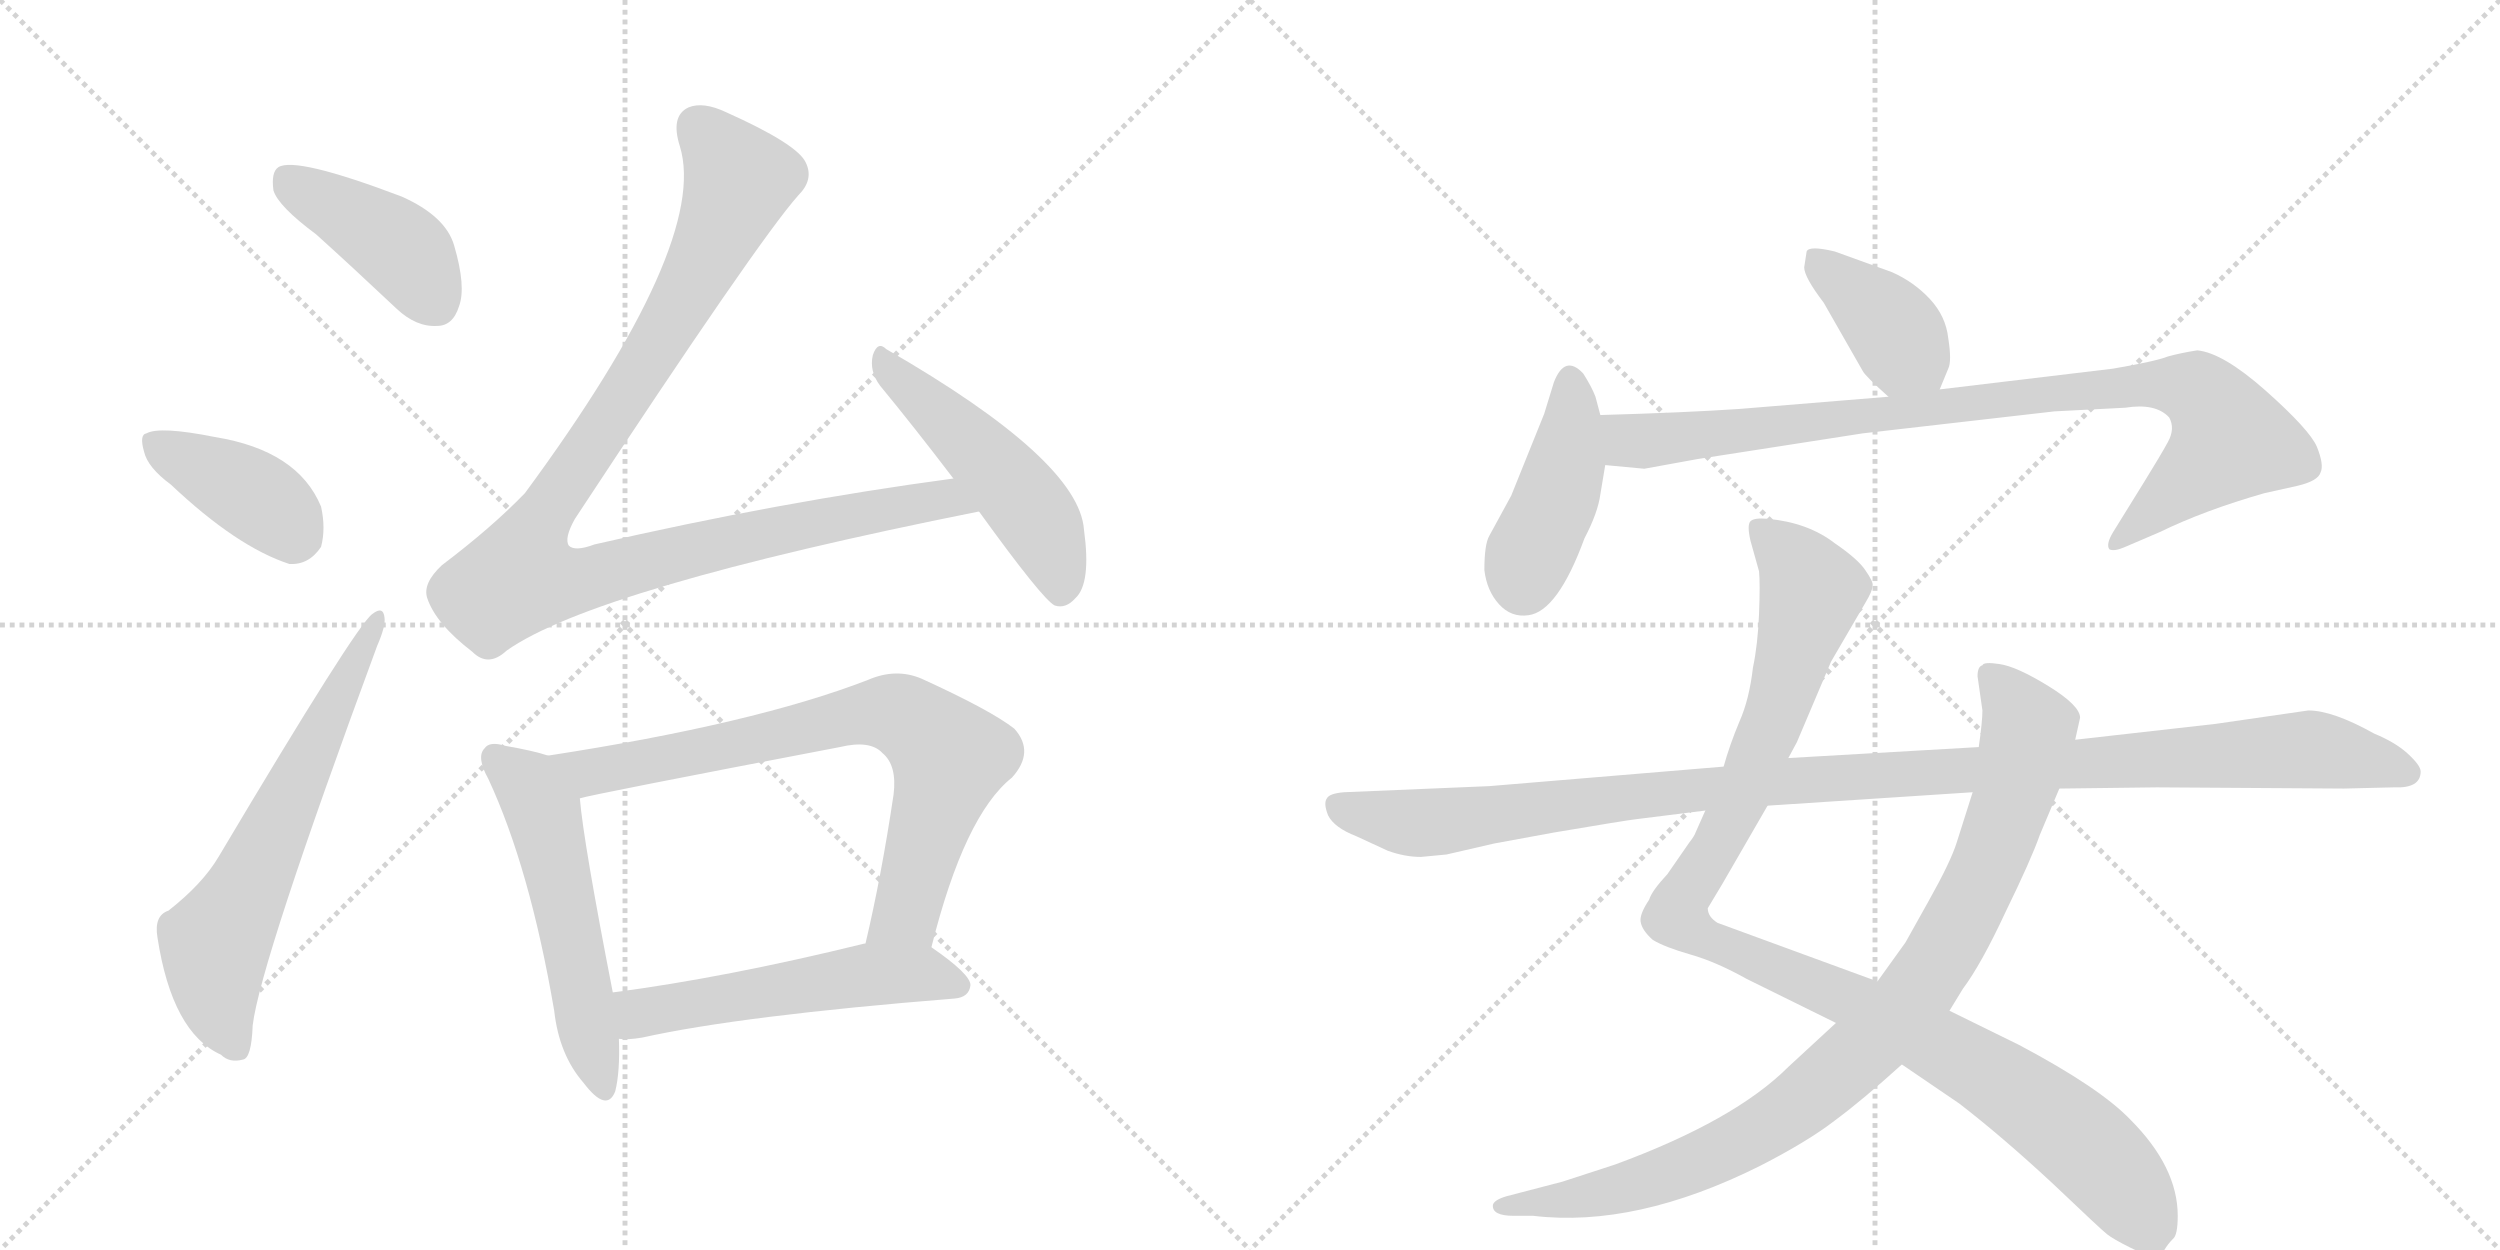 <svg version="1.1" viewBox="0 0 2048 1024" xmlns="http://www.w3.org/2000/svg">
  <g stroke="lightgray" stroke-dasharray="1,1" stroke-width="1" transform="scale(4, 4)">
    <line x1="0" y1="0" x2="256" y2="256"></line>
    <line x1="256" y1="0" x2="0" y2="256"></line>
    <line x1="128" y1="0" x2="128" y2="256"></line>
    <line x1="0" y1="128" x2="256" y2="128"></line>
    <line x1="256" y1="0" x2="512" y2="256"></line>
    <line x1="512" y1="0" x2="256" y2="256"></line>
    <line x1="384" y1="0" x2="384" y2="256"></line>
    <line x1="256" y1="128" x2="512" y2="128"></line>
  </g>
<g transform="scale(1, -1) translate(0, -850)">
   <style type="text/css">
    @keyframes keyframes0 {
      from {
       stroke: black;
       stroke-dashoffset: 421;
       stroke-width: 128;
       }
       58% {
       animation-timing-function: step-end;
       stroke: black;
       stroke-dashoffset: 0;
       stroke-width: 128;
       }
       to {
       stroke: black;
       stroke-width: 1024;
       }
       }
       #make-me-a-hanzi-animation-0 {
         animation: keyframes0 0.593s both;
         animation-delay: 0s;
         animation-timing-function: linear;
       }
    @keyframes keyframes1 {
      from {
       stroke: black;
       stroke-dashoffset: 398;
       stroke-width: 128;
       }
       56% {
       animation-timing-function: step-end;
       stroke: black;
       stroke-dashoffset: 0;
       stroke-width: 128;
       }
       to {
       stroke: black;
       stroke-width: 1024;
       }
       }
       #make-me-a-hanzi-animation-1 {
         animation: keyframes1 0.574s both;
         animation-delay: 0.593s;
         animation-timing-function: linear;
       }
    @keyframes keyframes2 {
      from {
       stroke: black;
       stroke-dashoffset: 639;
       stroke-width: 128;
       }
       68% {
       animation-timing-function: step-end;
       stroke: black;
       stroke-dashoffset: 0;
       stroke-width: 128;
       }
       to {
       stroke: black;
       stroke-width: 1024;
       }
       }
       #make-me-a-hanzi-animation-2 {
         animation: keyframes2 0.77s both;
         animation-delay: 1.167s;
         animation-timing-function: linear;
       }
    @keyframes keyframes3 {
      from {
       stroke: black;
       stroke-dashoffset: 1060;
       stroke-width: 128;
       }
       78% {
       animation-timing-function: step-end;
       stroke: black;
       stroke-dashoffset: 0;
       stroke-width: 128;
       }
       to {
       stroke: black;
       stroke-width: 1024;
       }
       }
       #make-me-a-hanzi-animation-3 {
         animation: keyframes3 1.113s both;
         animation-delay: 1.937s;
         animation-timing-function: linear;
       }
    @keyframes keyframes4 {
      from {
       stroke: black;
       stroke-dashoffset: 499;
       stroke-width: 128;
       }
       62% {
       animation-timing-function: step-end;
       stroke: black;
       stroke-dashoffset: 0;
       stroke-width: 128;
       }
       to {
       stroke: black;
       stroke-width: 1024;
       }
       }
       #make-me-a-hanzi-animation-4 {
         animation: keyframes4 0.656s both;
         animation-delay: 3.049s;
         animation-timing-function: linear;
       }
    @keyframes keyframes5 {
      from {
       stroke: black;
       stroke-dashoffset: 544;
       stroke-width: 128;
       }
       64% {
       animation-timing-function: step-end;
       stroke: black;
       stroke-dashoffset: 0;
       stroke-width: 128;
       }
       to {
       stroke: black;
       stroke-width: 1024;
       }
       }
       #make-me-a-hanzi-animation-5 {
         animation: keyframes5 0.693s both;
         animation-delay: 3.705s;
         animation-timing-function: linear;
       }
    @keyframes keyframes6 {
      from {
       stroke: black;
       stroke-dashoffset: 760;
       stroke-width: 128;
       }
       71% {
       animation-timing-function: step-end;
       stroke: black;
       stroke-dashoffset: 0;
       stroke-width: 128;
       }
       to {
       stroke: black;
       stroke-width: 1024;
       }
       }
       #make-me-a-hanzi-animation-6 {
         animation: keyframes6 0.868s both;
         animation-delay: 4.398s;
         animation-timing-function: linear;
       }
    @keyframes keyframes7 {
      from {
       stroke: black;
       stroke-dashoffset: 541;
       stroke-width: 128;
       }
       64% {
       animation-timing-function: step-end;
       stroke: black;
       stroke-dashoffset: 0;
       stroke-width: 128;
       }
       to {
       stroke: black;
       stroke-width: 1024;
       }
       }
       #make-me-a-hanzi-animation-7 {
         animation: keyframes7 0.69s both;
         animation-delay: 5.266s;
         animation-timing-function: linear;
       }
    @keyframes keyframes8 {
      from {
       stroke: black;
       stroke-dashoffset: 392;
       stroke-width: 128;
       }
       56% {
       animation-timing-function: step-end;
       stroke: black;
       stroke-dashoffset: 0;
       stroke-width: 128;
       }
       to {
       stroke: black;
       stroke-width: 1024;
       }
       }
       #make-me-a-hanzi-animation-8 {
         animation: keyframes8 0.569s both;
         animation-delay: 5.957s;
         animation-timing-function: linear;
       }
    @keyframes keyframes9 {
      from {
       stroke: black;
       stroke-dashoffset: 428;
       stroke-width: 128;
       }
       58% {
       animation-timing-function: step-end;
       stroke: black;
       stroke-dashoffset: 0;
       stroke-width: 128;
       }
       to {
       stroke: black;
       stroke-width: 1024;
       }
       }
       #make-me-a-hanzi-animation-9 {
         animation: keyframes9 0.598s both;
         animation-delay: 6.526s;
         animation-timing-function: linear;
       }
    @keyframes keyframes10 {
      from {
       stroke: black;
       stroke-dashoffset: 920;
       stroke-width: 128;
       }
       75% {
       animation-timing-function: step-end;
       stroke: black;
       stroke-dashoffset: 0;
       stroke-width: 128;
       }
       to {
       stroke: black;
       stroke-width: 1024;
       }
       }
       #make-me-a-hanzi-animation-10 {
         animation: keyframes10 0.999s both;
         animation-delay: 7.124s;
         animation-timing-function: linear;
       }
    @keyframes keyframes11 {
      from {
       stroke: black;
       stroke-dashoffset: 1087;
       stroke-width: 128;
       }
       78% {
       animation-timing-function: step-end;
       stroke: black;
       stroke-dashoffset: 0;
       stroke-width: 128;
       }
       to {
       stroke: black;
       stroke-width: 1024;
       }
       }
       #make-me-a-hanzi-animation-11 {
         animation: keyframes11 1.135s both;
         animation-delay: 8.123s;
         animation-timing-function: linear;
       }
    @keyframes keyframes12 {
      from {
       stroke: black;
       stroke-dashoffset: 938;
       stroke-width: 128;
       }
       75% {
       animation-timing-function: step-end;
       stroke: black;
       stroke-dashoffset: 0;
       stroke-width: 128;
       }
       to {
       stroke: black;
       stroke-width: 1024;
       }
       }
       #make-me-a-hanzi-animation-12 {
         animation: keyframes12 1.013s both;
         animation-delay: 9.257s;
         animation-timing-function: linear;
       }
    @keyframes keyframes13 {
      from {
       stroke: black;
       stroke-dashoffset: 1137;
       stroke-width: 128;
       }
       79% {
       animation-timing-function: step-end;
       stroke: black;
       stroke-dashoffset: 0;
       stroke-width: 128;
       }
       to {
       stroke: black;
       stroke-width: 1024;
       }
       }
       #make-me-a-hanzi-animation-13 {
         animation: keyframes13 1.175s both;
         animation-delay: 10.271s;
         animation-timing-function: linear;
       }
</style>
<path d="M 259 658 Q 290 630 325 597 Q 341 582 358 583 Q 371 583 376 599 Q 382 615 372 649 Q 365 673 329 689 Q 242 722 228 713 Q 222 709 224 694 Q 228 681 259 658 Z" fill="lightgray"></path> 
<path d="M 140 453 Q 194 402 237 388 Q 253 387 263 402 Q 267 417 263 435 Q 244 481 176 492 Q 131 501 120 495 Q 114 494 118 480 Q 121 467 140 453 Z" fill="lightgray"></path> 
<path d="M 138 104 Q 126 100 129 82 Q 141 4 181 -14 Q 188 -21 199 -18 Q 206 -17 207 10 Q 213 61 309 321 Q 316 337 315 344 Q 314 354 305 347 Q 292 338 179 148 Q 166 126 138 104 Z" fill="lightgray"></path> 
<path d="M 781 458 Q 639 439 487 404 Q 471 398 466 403 Q 462 409 471 425 Q 621 653 654 690 Q 667 703 660 717 Q 653 732 595 758 Q 576 767 564 762 Q 549 755 557 730 Q 581 651 430 446 Q 403 418 362 387 Q 346 372 350 360 Q 357 339 387 316 Q 400 303 415 317 Q 487 368 802 431 C 831 437 811 462 781 458 Z" fill="lightgray"></path> 
<path d="M 802 431 Q 854 359 864 354 Q 873 351 881 360 Q 894 372 888 416 Q 884 473 726 564 Q 719 571 715 559 Q 712 546 721 534 Q 749 500 781 458 L 802 431 Z" fill="lightgray"></path> 
<path d="M 449 231 Q 437 235 414 239 Q 401 243 397 237 Q 390 230 400 212 Q 434 139 454 22 Q 458 -14 478 -37 Q 497 -62 504 -44 Q 508 -28 507 -1 L 502 37 Q 478 160 475 196 C 472 224 472 224 449 231 Z" fill="lightgray"></path> 
<path d="M 763 74 Q 790 182 829 213 Q 848 234 831 253 Q 812 268 755 294 Q 734 303 711 293 Q 618 257 449 231 C 419 226 446 189 475 196 Q 484 199 688 238 Q 713 244 723 233 Q 735 223 732 199 Q 722 132 709 77 C 702 48 755 45 763 74 Z" fill="lightgray"></path> 
<path d="M 507 -1 Q 514 -2 526 0 Q 607 18 782 32 Q 794 33 795 43 Q 795 52 763 74 C 747 85 738 83 709 77 L 708 77 Q 594 49 502 37 C 472 33 477 0 507 -1 Z" fill="lightgray"></path> 
<path d="M 1589 531 L 1596 548 Q 1599 554 1596 573 Q 1594 591 1581 605 Q 1568 619 1550 627 L 1503 644 Q 1482 649 1480 644 L 1478 631 Q 1478 623 1494 602 L 1526 546 Q 1528 542 1547 525 C 1569 505 1578 503 1589 531 Z" fill="lightgray"></path> 
<path d="M 1311 445 L 1315 469 L 1311 510 L 1307 525 Q 1304 533 1297 544 Q 1282 560 1273 537 L 1265 511 L 1238 444 L 1220 411 Q 1216 404 1216 383 Q 1218 366 1228 355 Q 1238 344 1252 346 Q 1276 349 1298 409 Q 1309 430 1311 445 Z" fill="lightgray"></path> 
<path d="M 1315 469 L 1347 466 L 1391 474 L 1526 495 L 1683 513 L 1741 516 Q 1766 520 1777 508 Q 1782 499 1776 488 Q 1770 477 1757 456 L 1731 414 Q 1725 404 1728 400 Q 1732 398 1741 402 L 1769 414 Q 1806 432 1855 446 L 1882 452 Q 1899 456 1901 463 Q 1904 469 1898 484 Q 1892 498 1856 530 Q 1821 561 1800 563 Q 1787 561 1776 558 Q 1766 554 1731 548 L 1589 531 L 1547 525 L 1425 515 Q 1381 512 1311 510 C 1281 509 1285 472 1315 469 Z" fill="lightgray"></path> 
<path d="M 1397 186 L 1389 168 Q 1388 165 1384 160 L 1366 134 Q 1353 120 1351 113 Q 1343 101 1344 95 Q 1345 88 1354 80 Q 1364 74 1385 68 Q 1406 62 1431 48 L 1504 12 L 1558 -22 L 1605 -54 Q 1640 -81 1681 -119 Q 1722 -158 1726 -161 Q 1731 -165 1745 -172 Q 1760 -180 1773 -174 Q 1776 -169 1780 -165 Q 1784 -162 1784 -146 Q 1784 -106 1745 -67 Q 1720 -41 1654 -6 L 1597 22 L 1538 46 L 1407 94 Q 1399 99 1399 106 L 1411 126 L 1448 190 L 1465 229 L 1472 242 L 1500 308 L 1528 356 Q 1534 366 1534 370 Q 1535 373 1528 383 Q 1522 392 1503 405 Q 1481 422 1448 425 Q 1437 426 1434 423 Q 1431 420 1434 407 L 1441 382 Q 1442 372 1441 347 Q 1440 322 1436 303 Q 1433 277 1425 259 Q 1417 240 1412 222 L 1397 186 Z" fill="lightgray"></path> 
<path d="M 1504 12 L 1465 -24 Q 1421 -68 1323 -104 L 1280 -118 L 1234 -130 Q 1224 -133 1223 -137 Q 1222 -146 1240 -146 L 1256 -146 Q 1340 -156 1442 -105 Q 1481 -85 1503 -68 Q 1526 -51 1558 -22 L 1597 22 L 1608 40 Q 1623 60 1643 103 Q 1664 146 1671 166 L 1687 204 L 1700 244 L 1704 262 Q 1704 272 1678 288 Q 1652 304 1638 306 Q 1625 308 1624 305 Q 1620 304 1620 296 L 1624 268 Q 1624 259 1621 238 L 1616 201 L 1603 160 Q 1598 144 1580 112 L 1561 78 L 1538 46 L 1504 12 Z" fill="lightgray"></path> 
<path d="M 1164 148 L 1185 150 L 1224 159 L 1273 168 Q 1332 178 1341 179 L 1397 186 L 1448 190 L 1616 201 L 1687 204 L 1767 205 L 1920 204 L 1961 205 Q 1983 204 1983 218 Q 1983 223 1972 233 Q 1962 242 1945 249 Q 1911 268 1891 268 L 1815 257 L 1700 244 L 1621 238 L 1465 229 L 1412 222 L 1220 206 L 1101 201 Q 1089 200 1087 196 Q 1084 192 1088 182 Q 1093 172 1111 165 L 1137 153 Q 1151 148 1164 148 Z" fill="lightgray"></path> 
      <clipPath id="make-me-a-hanzi-clip-0">
      <path d="M 259 658 Q 290 630 325 597 Q 341 582 358 583 Q 371 583 376 599 Q 382 615 372 649 Q 365 673 329 689 Q 242 722 228 713 Q 222 709 224 694 Q 228 681 259 658 Z" fill="lightgray"></path>
      </clipPath>
      <path clip-path="url(#make-me-a-hanzi-clip-0)" d="M 233 705 L 329 646 L 357 602 " fill="none" id="make-me-a-hanzi-animation-0" stroke-dasharray="293 586" stroke-linecap="round"></path>

      <clipPath id="make-me-a-hanzi-clip-1">
      <path d="M 140 453 Q 194 402 237 388 Q 253 387 263 402 Q 267 417 263 435 Q 244 481 176 492 Q 131 501 120 495 Q 114 494 118 480 Q 121 467 140 453 Z" fill="lightgray"></path>
      </clipPath>
      <path clip-path="url(#make-me-a-hanzi-clip-1)" d="M 126 487 L 212 442 L 244 411 " fill="none" id="make-me-a-hanzi-animation-1" stroke-dasharray="270 540" stroke-linecap="round"></path>

      <clipPath id="make-me-a-hanzi-clip-2">
      <path d="M 138 104 Q 126 100 129 82 Q 141 4 181 -14 Q 188 -21 199 -18 Q 206 -17 207 10 Q 213 61 309 321 Q 316 337 315 344 Q 314 354 305 347 Q 292 338 179 148 Q 166 126 138 104 Z" fill="lightgray"></path>
      </clipPath>
      <path clip-path="url(#make-me-a-hanzi-clip-2)" d="M 193 -8 L 179 24 L 176 74 L 309 341 " fill="none" id="make-me-a-hanzi-animation-2" stroke-dasharray="511 1022" stroke-linecap="round"></path>

      <clipPath id="make-me-a-hanzi-clip-3">
      <path d="M 781 458 Q 639 439 487 404 Q 471 398 466 403 Q 462 409 471 425 Q 621 653 654 690 Q 667 703 660 717 Q 653 732 595 758 Q 576 767 564 762 Q 549 755 557 730 Q 581 651 430 446 Q 403 418 362 387 Q 346 372 350 360 Q 357 339 387 316 Q 400 303 415 317 Q 487 368 802 431 C 831 437 811 462 781 458 Z" fill="lightgray"></path>
      </clipPath>
      <path clip-path="url(#make-me-a-hanzi-clip-3)" d="M 571 747 L 606 703 L 601 690 L 544 576 L 435 411 L 428 377 L 480 375 L 609 410 L 774 442 L 790 429 " fill="none" id="make-me-a-hanzi-animation-3" stroke-dasharray="932 1864" stroke-linecap="round"></path>

      <clipPath id="make-me-a-hanzi-clip-4">
      <path d="M 802 431 Q 854 359 864 354 Q 873 351 881 360 Q 894 372 888 416 Q 884 473 726 564 Q 719 571 715 559 Q 712 546 721 534 Q 749 500 781 458 L 802 431 Z" fill="lightgray"></path>
      </clipPath>
      <path clip-path="url(#make-me-a-hanzi-clip-4)" d="M 725 553 L 842 435 L 860 403 L 868 364 " fill="none" id="make-me-a-hanzi-animation-4" stroke-dasharray="371 742" stroke-linecap="round"></path>

      <clipPath id="make-me-a-hanzi-clip-5">
      <path d="M 449 231 Q 437 235 414 239 Q 401 243 397 237 Q 390 230 400 212 Q 434 139 454 22 Q 458 -14 478 -37 Q 497 -62 504 -44 Q 508 -28 507 -1 L 502 37 Q 478 160 475 196 C 472 224 472 224 449 231 Z" fill="lightgray"></path>
      </clipPath>
      <path clip-path="url(#make-me-a-hanzi-clip-5)" d="M 405 229 L 428 211 L 445 185 L 492 -38 " fill="none" id="make-me-a-hanzi-animation-5" stroke-dasharray="416 832" stroke-linecap="round"></path>

      <clipPath id="make-me-a-hanzi-clip-6">
      <path d="M 763 74 Q 790 182 829 213 Q 848 234 831 253 Q 812 268 755 294 Q 734 303 711 293 Q 618 257 449 231 C 419 226 446 189 475 196 Q 484 199 688 238 Q 713 244 723 233 Q 735 223 732 199 Q 722 132 709 77 C 702 48 755 45 763 74 Z" fill="lightgray"></path>
      </clipPath>
      <path clip-path="url(#make-me-a-hanzi-clip-6)" d="M 459 230 L 488 218 L 715 266 L 749 258 L 778 229 L 742 102 L 716 83 " fill="none" id="make-me-a-hanzi-animation-6" stroke-dasharray="632 1264" stroke-linecap="round"></path>

      <clipPath id="make-me-a-hanzi-clip-7">
      <path d="M 507 -1 Q 514 -2 526 0 Q 607 18 782 32 Q 794 33 795 43 Q 795 52 763 74 C 747 85 738 83 709 77 L 708 77 Q 594 49 502 37 C 472 33 477 0 507 -1 Z" fill="lightgray"></path>
      </clipPath>
      <path clip-path="url(#make-me-a-hanzi-clip-7)" d="M 509 32 L 523 20 L 706 51 L 761 52 L 785 43 " fill="none" id="make-me-a-hanzi-animation-7" stroke-dasharray="413 826" stroke-linecap="round"></path>

      <clipPath id="make-me-a-hanzi-clip-8">
      <path d="M 1589 531 L 1596 548 Q 1599 554 1596 573 Q 1594 591 1581 605 Q 1568 619 1550 627 L 1503 644 Q 1482 649 1480 644 L 1478 631 Q 1478 623 1494 602 L 1526 546 Q 1528 542 1547 525 C 1569 505 1578 503 1589 531 Z" fill="lightgray"></path>
      </clipPath>
      <path clip-path="url(#make-me-a-hanzi-clip-8)" d="M 1487 636 L 1541 592 L 1581 539 " fill="none" id="make-me-a-hanzi-animation-8" stroke-dasharray="264 528" stroke-linecap="round"></path>

      <clipPath id="make-me-a-hanzi-clip-9">
      <path d="M 1311 445 L 1315 469 L 1311 510 L 1307 525 Q 1304 533 1297 544 Q 1282 560 1273 537 L 1265 511 L 1238 444 L 1220 411 Q 1216 404 1216 383 Q 1218 366 1228 355 Q 1238 344 1252 346 Q 1276 349 1298 409 Q 1309 430 1311 445 Z" fill="lightgray"></path>
      </clipPath>
      <path clip-path="url(#make-me-a-hanzi-clip-9)" d="M 1286 538 L 1284 473 L 1248 372 " fill="none" id="make-me-a-hanzi-animation-9" stroke-dasharray="300 600" stroke-linecap="round"></path>

      <clipPath id="make-me-a-hanzi-clip-10">
      <path d="M 1315 469 L 1347 466 L 1391 474 L 1526 495 L 1683 513 L 1741 516 Q 1766 520 1777 508 Q 1782 499 1776 488 Q 1770 477 1757 456 L 1731 414 Q 1725 404 1728 400 Q 1732 398 1741 402 L 1769 414 Q 1806 432 1855 446 L 1882 452 Q 1899 456 1901 463 Q 1904 469 1898 484 Q 1892 498 1856 530 Q 1821 561 1800 563 Q 1787 561 1776 558 Q 1766 554 1731 548 L 1589 531 L 1547 525 L 1425 515 Q 1381 512 1311 510 C 1281 509 1285 472 1315 469 Z" fill="lightgray"></path>
      </clipPath>
      <path clip-path="url(#make-me-a-hanzi-clip-10)" d="M 1320 504 L 1331 491 L 1344 488 L 1744 535 L 1801 529 L 1828 489 L 1734 406 " fill="none" id="make-me-a-hanzi-animation-10" stroke-dasharray="792 1584" stroke-linecap="round"></path>

      <clipPath id="make-me-a-hanzi-clip-11">
      <path d="M 1397 186 L 1389 168 Q 1388 165 1384 160 L 1366 134 Q 1353 120 1351 113 Q 1343 101 1344 95 Q 1345 88 1354 80 Q 1364 74 1385 68 Q 1406 62 1431 48 L 1504 12 L 1558 -22 L 1605 -54 Q 1640 -81 1681 -119 Q 1722 -158 1726 -161 Q 1731 -165 1745 -172 Q 1760 -180 1773 -174 Q 1776 -169 1780 -165 Q 1784 -162 1784 -146 Q 1784 -106 1745 -67 Q 1720 -41 1654 -6 L 1597 22 L 1538 46 L 1407 94 Q 1399 99 1399 106 L 1411 126 L 1448 190 L 1465 229 L 1472 242 L 1500 308 L 1528 356 Q 1534 366 1534 370 Q 1535 373 1528 383 Q 1522 392 1503 405 Q 1481 422 1448 425 Q 1437 426 1434 423 Q 1431 420 1434 407 L 1441 382 Q 1442 372 1441 347 Q 1440 322 1436 303 Q 1433 277 1425 259 Q 1417 240 1412 222 L 1397 186 Z" fill="lightgray"></path>
      </clipPath>
      <path clip-path="url(#make-me-a-hanzi-clip-11)" d="M 1442 418 L 1484 366 L 1436 219 L 1404 153 L 1377 114 L 1376 97 L 1395 82 L 1509 34 L 1647 -41 L 1730 -110 L 1763 -159 " fill="none" id="make-me-a-hanzi-animation-11" stroke-dasharray="959 1918" stroke-linecap="round"></path>

      <clipPath id="make-me-a-hanzi-clip-12">
      <path d="M 1504 12 L 1465 -24 Q 1421 -68 1323 -104 L 1280 -118 L 1234 -130 Q 1224 -133 1223 -137 Q 1222 -146 1240 -146 L 1256 -146 Q 1340 -156 1442 -105 Q 1481 -85 1503 -68 Q 1526 -51 1558 -22 L 1597 22 L 1608 40 Q 1623 60 1643 103 Q 1664 146 1671 166 L 1687 204 L 1700 244 L 1704 262 Q 1704 272 1678 288 Q 1652 304 1638 306 Q 1625 308 1624 305 Q 1620 304 1620 296 L 1624 268 Q 1624 259 1621 238 L 1616 201 L 1603 160 Q 1598 144 1580 112 L 1561 78 L 1538 46 L 1504 12 Z" fill="lightgray"></path>
      </clipPath>
      <path clip-path="url(#make-me-a-hanzi-clip-12)" d="M 1632 296 L 1662 253 L 1653 211 L 1621 124 L 1560 25 L 1463 -63 L 1420 -88 L 1333 -123 L 1231 -137 " fill="none" id="make-me-a-hanzi-animation-12" stroke-dasharray="810 1620" stroke-linecap="round"></path>

      <clipPath id="make-me-a-hanzi-clip-13">
      <path d="M 1164 148 L 1185 150 L 1224 159 L 1273 168 Q 1332 178 1341 179 L 1397 186 L 1448 190 L 1616 201 L 1687 204 L 1767 205 L 1920 204 L 1961 205 Q 1983 204 1983 218 Q 1983 223 1972 233 Q 1962 242 1945 249 Q 1911 268 1891 268 L 1815 257 L 1700 244 L 1621 238 L 1465 229 L 1412 222 L 1220 206 L 1101 201 Q 1089 200 1087 196 Q 1084 192 1088 182 Q 1093 172 1111 165 L 1137 153 Q 1151 148 1164 148 Z" fill="lightgray"></path>
      </clipPath>
      <path clip-path="url(#make-me-a-hanzi-clip-13)" d="M 1097 190 L 1167 176 L 1447 209 L 1888 236 L 1972 217 " fill="none" id="make-me-a-hanzi-animation-13" stroke-dasharray="1009 2018" stroke-linecap="round"></path>

</g>
</svg>
